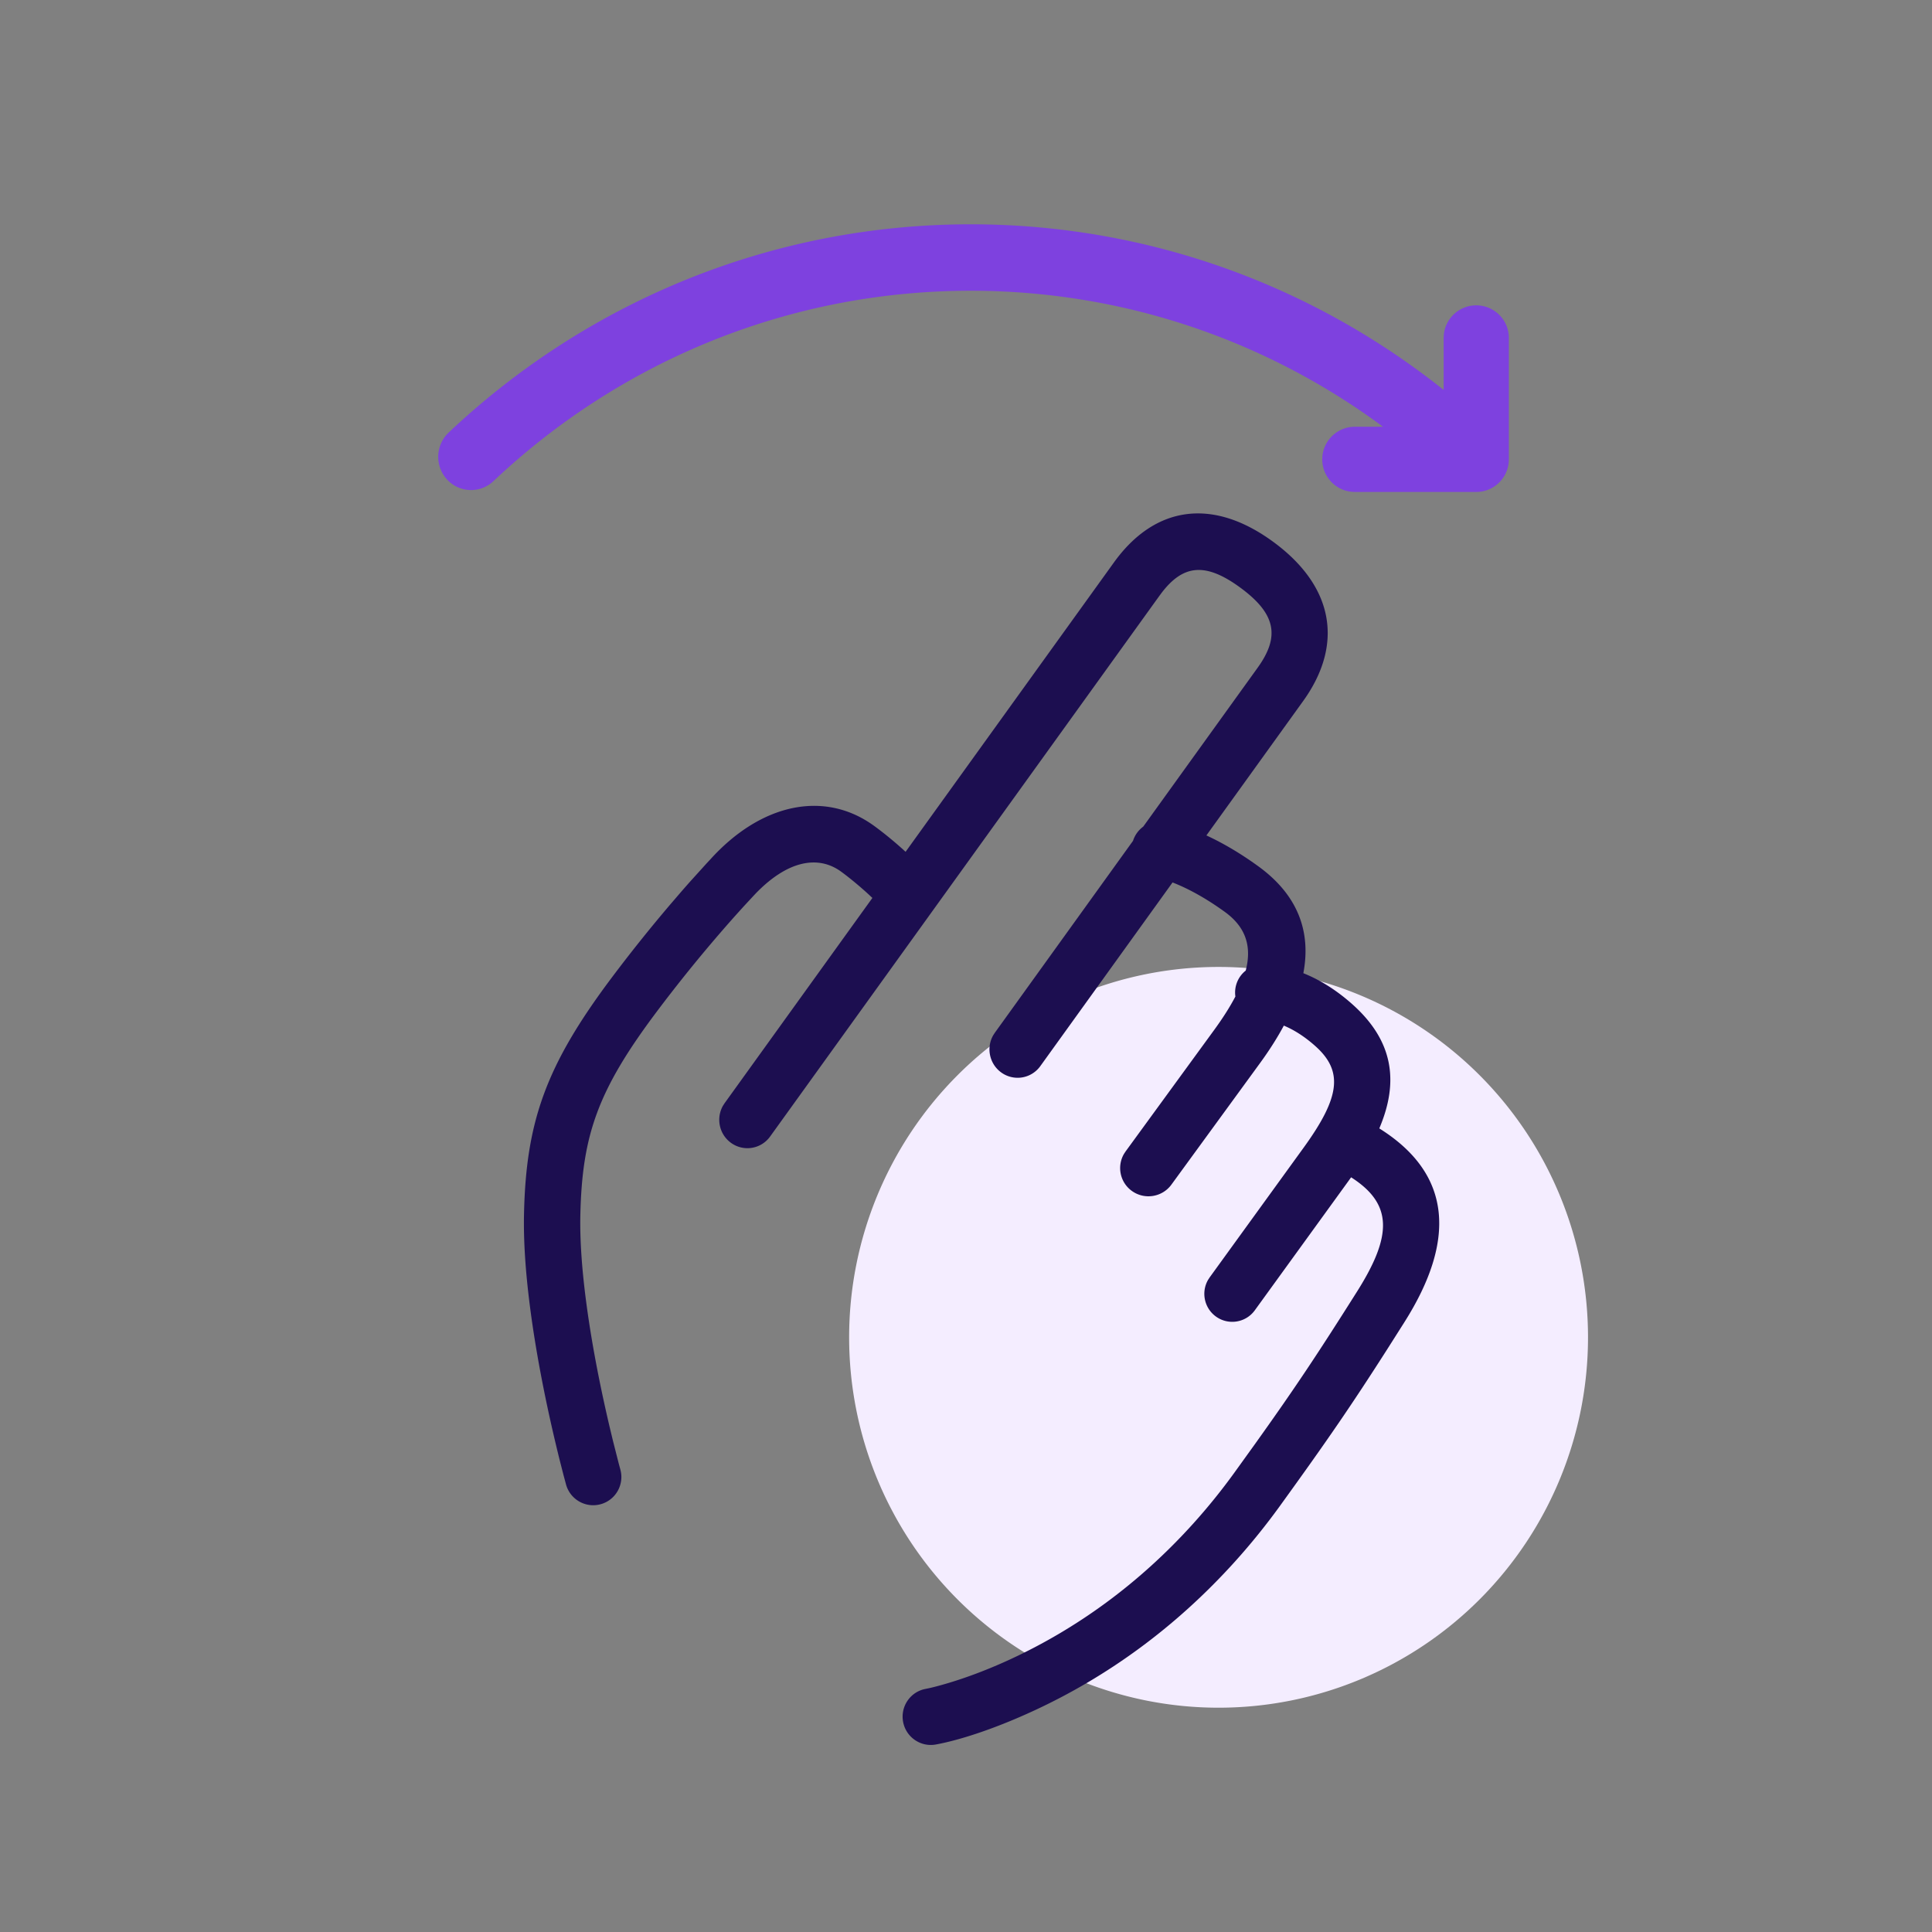 <svg class="svg-icon" style="width: 1em;height: 1em;vertical-align: middle;fill: currentColor;overflow: hidden;" viewBox="0 0 1024 1024" version="1.1" xmlns="http://www.w3.org/2000/svg"><rect x="0" y="0" width="1024" height="1024" fill="#808080" stroke="none"/><path d="M450.06 708.808a196.308 195.809 90 1 0 391.618 0 196.308 195.809 90 1 0-391.618 0Z" fill="#F4EDFF" /><path d="M744.475 700.606l-9.017 14.214c-18.986 29.739-31.867 48.509-57.027 83.301a352.613 352.613 0 0 1-23.605 29.249c-32.125 35.705-68.549 61.536-106.33 79.081-22.854 10.613-41.29 16.138-52.499 18.171-8.105 1.471-15.873-3.939-17.348-12.081-1.475-8.142 3.9-15.935 12.006-17.406l1.633-0.333c2.268-0.499 5.785-1.394 10.387-2.773 10.112-3.031 21.319-7.23 33.267-12.778 34.301-15.928 67.444-39.433 96.734-71.987a322.737 322.737 0 0 0 21.605-26.773l10.41-14.463c21.569-30.141 33.633-48.307 54.579-81.49 18.72-29.658 18.947-46.418-3.156-60.543l-1.248 1.745-49.793 68.745c-4.796 6.622-14.042 8.086-20.65 3.27-6.194-4.514-7.872-12.945-4.106-19.438l0.826-1.271 49.794-68.744c19.575-27.026 21.056-40.725 6.014-54.035-5.696-5.04-11.241-8.49-16.496-10.67-3.073 5.741-6.731 11.589-10.929 17.519l-1.708 2.378-46.951 64.385c-4.879 6.689-14.271 8.177-20.979 3.322-6.288-4.552-7.983-13.061-4.151-19.621l0.84-1.283 46.952-64.385c4.643-6.369 8.399-12.275 11.251-17.755a14.81 14.81 0 0 1 5.483-13.727c3.391-13.127-0.21-23.239-11.07-31.101-10.156-7.352-19.478-12.411-27.716-15.612l-70.095 97.358a14.794 14.794 0 0 1-20.79 3.293c-6.241-4.577-7.938-13.114-4.151-19.684l0.83-1.287 73.256-101.749a14.958 14.958 0 0 1 5.413-7.519l60.617-84.193c11.79-16.377 9.974-28.439-9.172-42.478-18.509-13.57-30.273-12.167-41.688 2.735l-1.179 1.589-206.35 286.61a14.794 14.794 0 0 1-20.79 3.293c-6.242-4.577-7.939-13.114-4.152-19.684l0.83-1.287 78.321-108.78c-3.988-3.879-10.986-9.88-16.571-13.947-12.343-8.99-28.703-5.782-45.678 12.005l-5.814 6.266-4.14 4.58a703.757 703.757 0 0 0-6.91 7.84 788.999 788.999 0 0 0-35.333 43.732c-31.093 41.46-39.388 65.176-40.331 107.506-0.284 12.743 0.731 27.756 2.875 44.503 2.799 21.857 7.298 45.18 12.657 67.96l1.677 6.99 3.069 12.077c0.409 1.542 0.716 2.677 0.909 3.37 2.221 7.962-2.419 16.217-10.362 18.436-7.944 2.22-16.183-2.436-18.404-10.399l-1.35-5.031-2.02-7.899c-0.839-3.361-1.706-6.933-2.591-10.695-5.578-23.71-10.263-48.001-13.21-71.021-2.321-18.119-3.433-34.566-3.111-48.981 1.083-48.623 11.492-78.383 46.311-124.813a816.855 816.855 0 0 1 31.492-39.368l5.187-6.031a755.819 755.819 0 0 1 4.9-5.587l8.995-9.942 1.808-1.926c26.748-29.618 60.457-37.06 86.922-17.785 5.422 3.949 11.557 9.025 16.628 13.704l110.425-153.373c21.379-29.694 51.899-34.772 84.448-10.91 31.806 23.319 36.967 53.324 17.231 82.391l-1.419 2.026-51.252 71.187c8.644 3.982 17.843 9.349 27.444 16.3 21.132 15.297 28.114 34.756 23.943 56.717 8.562 3.421 17.231 8.728 25.702 16.224 21.604 19.115 25.34 40.673 14.556 66.045 38.709 24.2 40.624 59.412 13.417 102.517z" fill="#1C0E50" /><path d="M514.498 118.884c-104.079 0-202.029 39.901-276.693 110.377-7.026 6.632-7.411 17.774-0.859 24.886a17.247 17.247 0 0 0 24.586 0.869C329.821 190.557 419.318 154.1 514.498 154.1c79.912 0 155.819 25.7 218.532 72.095h-14.938c-8.979 0-16.359 6.852-17.196 15.613l-0.079 1.663c0 8.979 6.851 16.359 15.612 17.196l1.663 0.079h64.353c8.979 0 16.359-6.851 17.196-15.612l0.079-1.663v-64.353c0-9.541-7.734-17.275-17.275-17.275-8.98 0-16.359 6.851-17.196 15.612l-0.08 1.663 0.004 27.563C694.442 150.323 606.886 118.884 514.498 118.884z" fill="#7E41DF" /></svg>